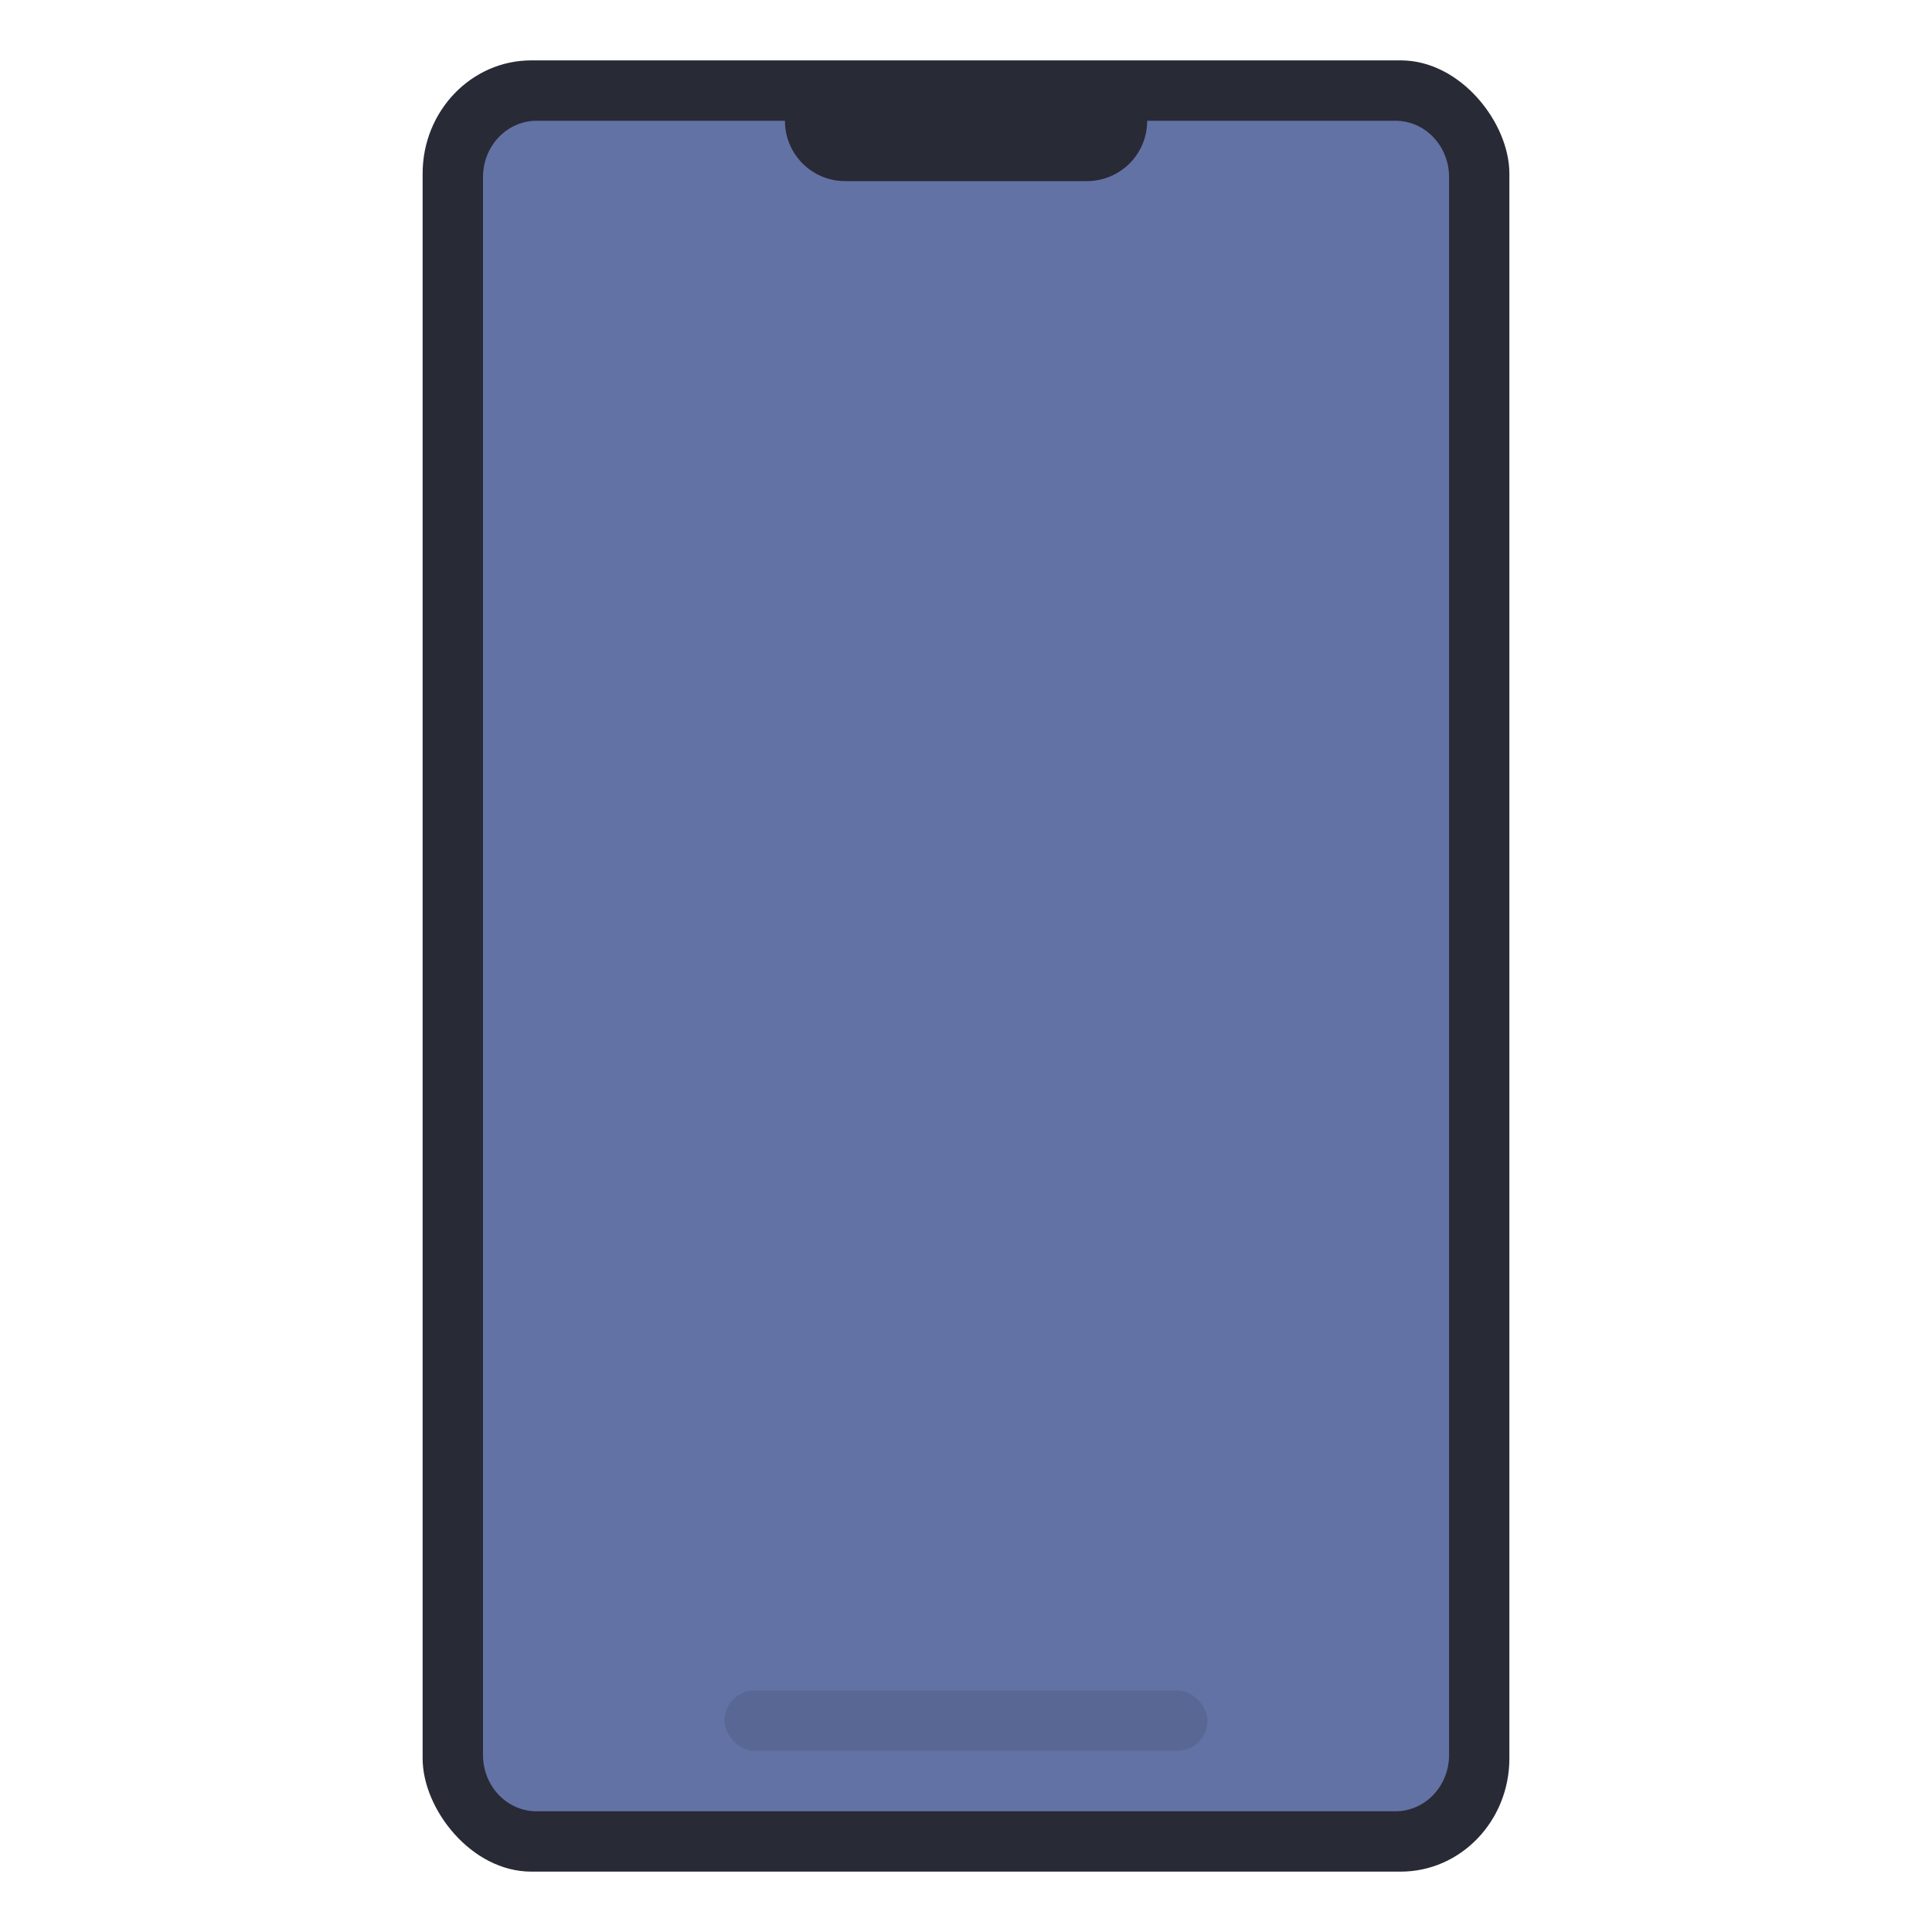<svg width="32" height="32" version="1" xmlns="http://www.w3.org/2000/svg">
 <rect x="7" y="1" width="18" height="30" rx="1.8" ry="1.875" fill="#282a36" stroke-width=".997"/>
 <path d="m8.889 2c-0.492 0-0.889 0.417-0.889 0.934v26.133c0 0.517 0.396 0.934 0.889 0.934h14.223c0.492 0 0.889-0.417 0.889-0.934v-26.133c0-0.517-0.396-0.934-0.889-0.934h-4.111c0 0.554-0.446 1-1 1h-4c-0.554 0-1-0.446-1-1h-4.111z" fill="#6272a4" stroke-width="1.072"/>
 <rect x="12" y="28" width="8" height="1" rx=".5" ry=".5" fill="#282a36" fill-rule="evenodd" opacity=".15" stop-color="#282a36" stroke-linecap="round" stroke-linejoin="round" stroke-width="2.138" style="paint-order:stroke fill markers"/>
</svg>
